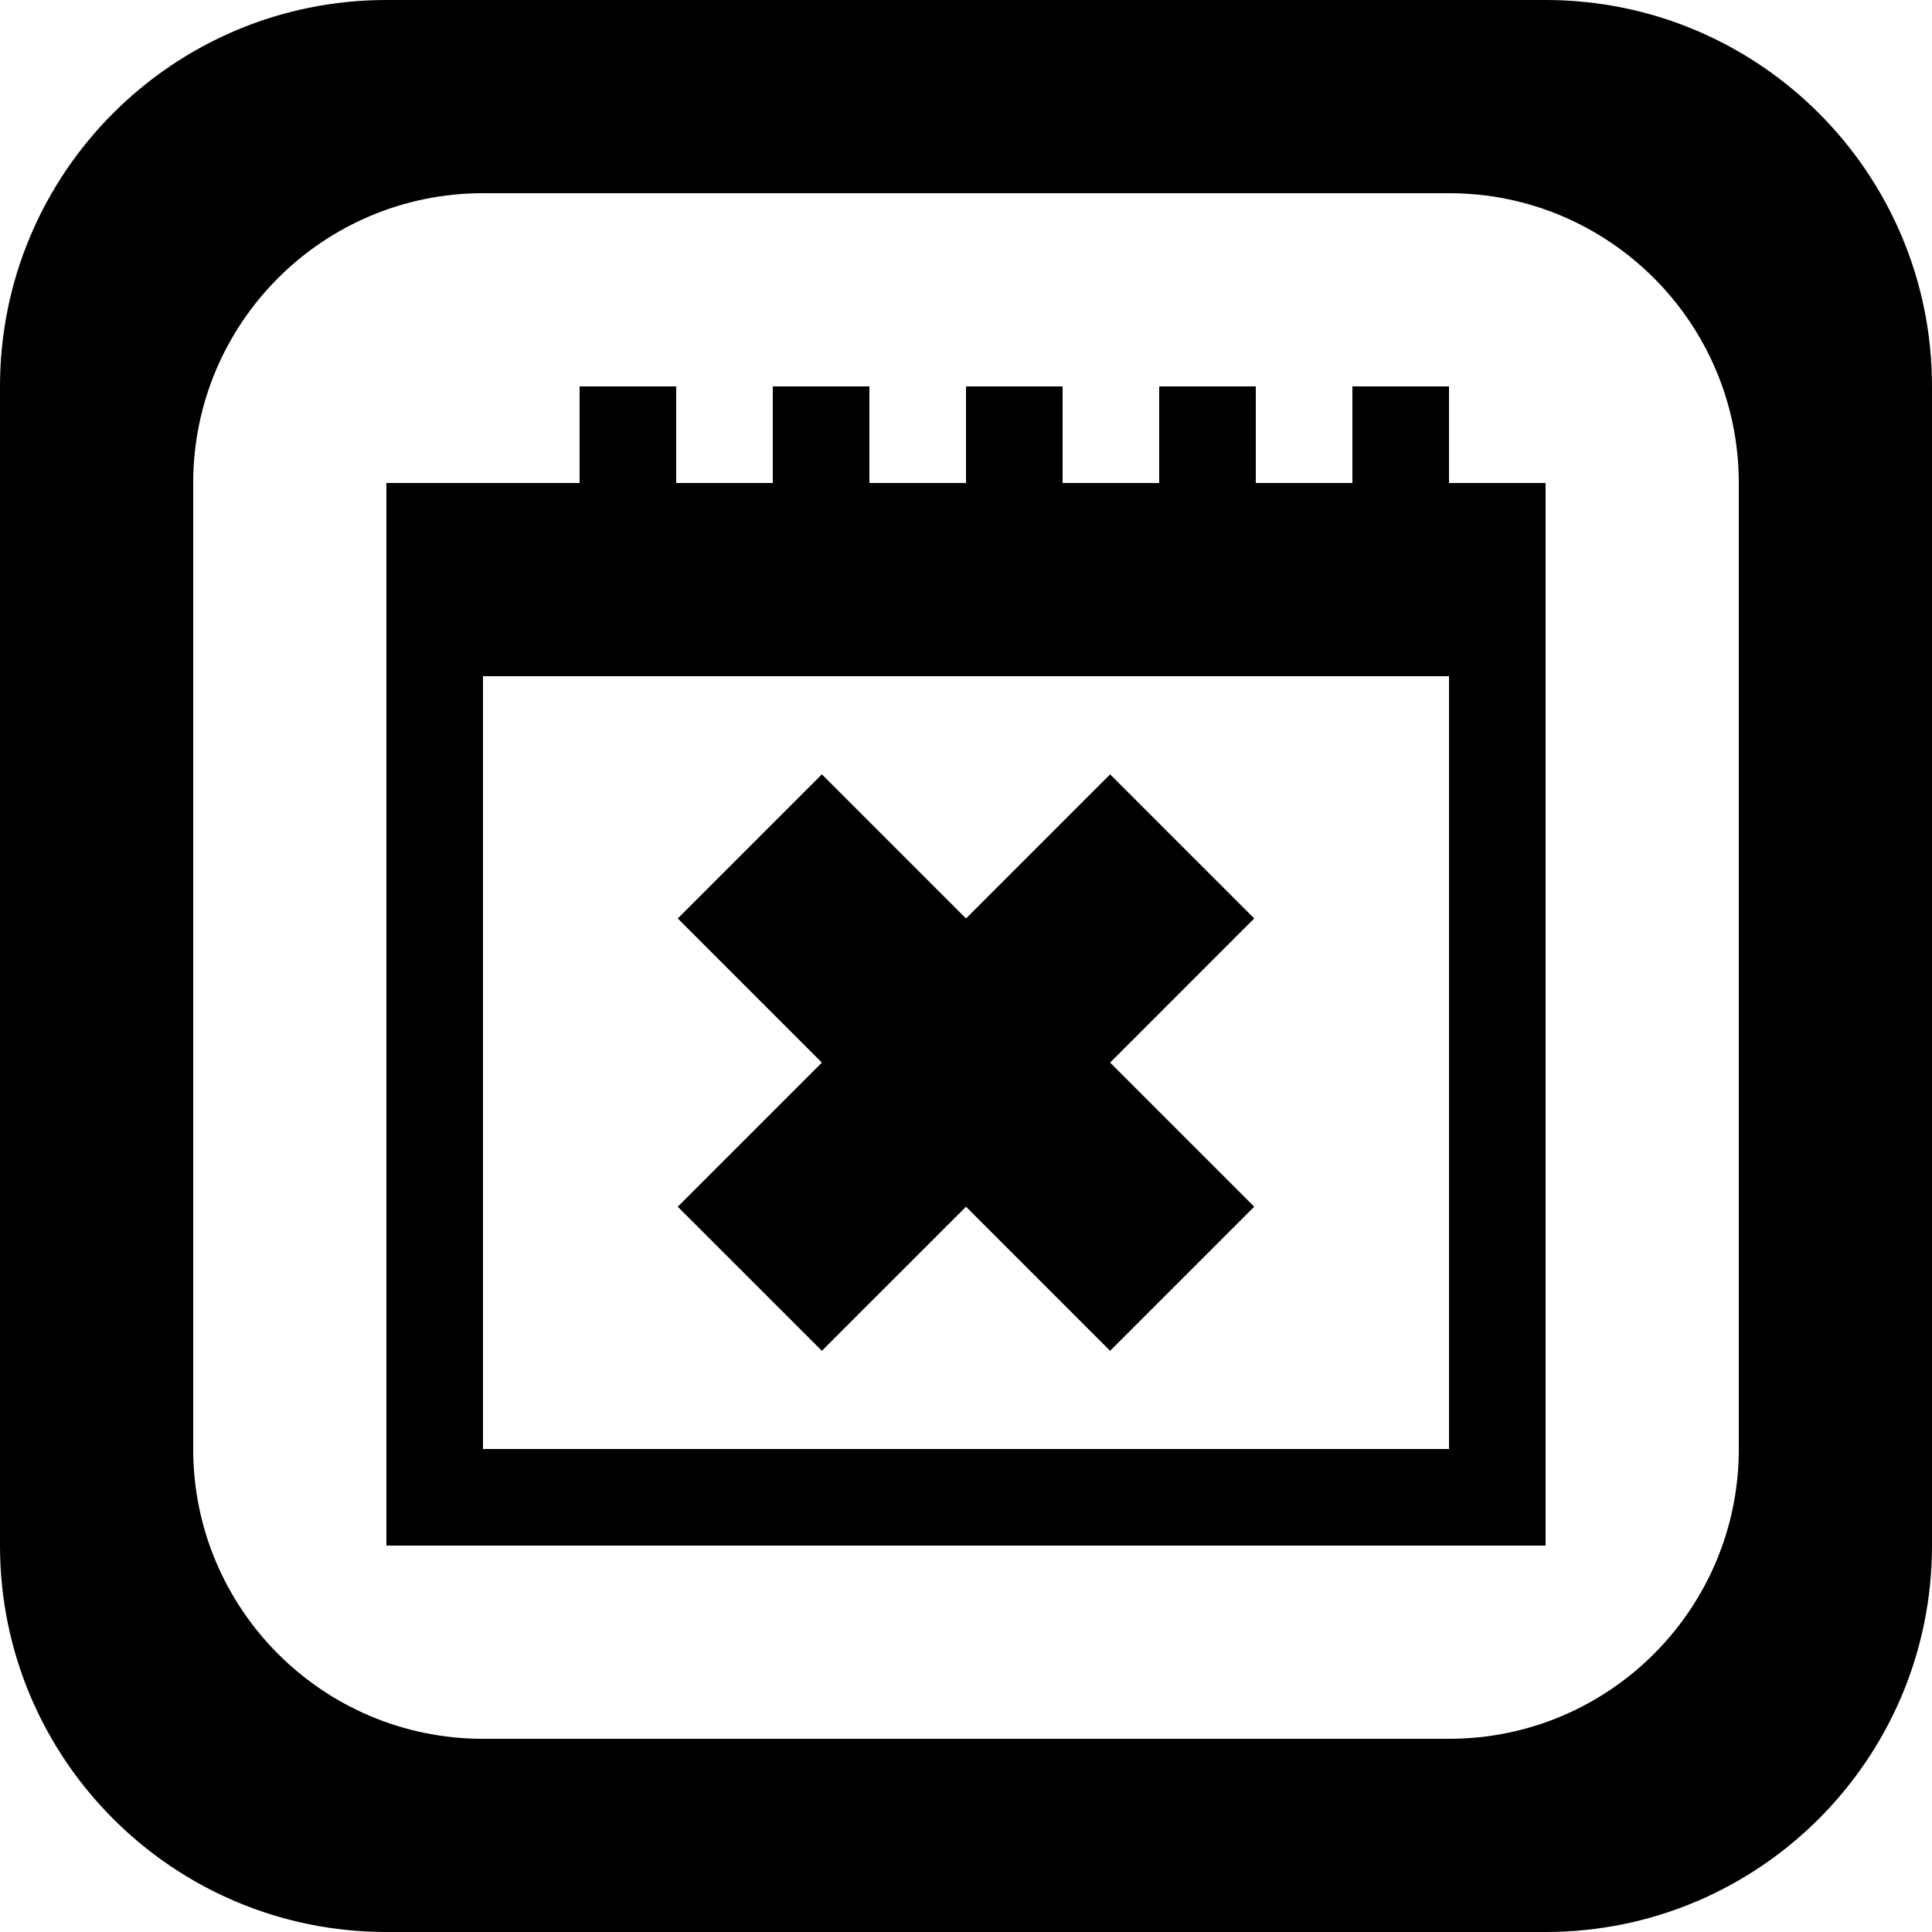 <?xml version='1.0' encoding='iso-8859-1'?>
<svg version="1.1" xmlns="http://www.w3.org/2000/svg" viewBox="0 0 137.144 137.144" xmlns:xlink="http://www.w3.org/1999/xlink" enable-background="new 0 0 137.144 137.144">
  <g>
    <g>
      <path d="m58.341,95.889l10.231-10.23 10.23,10.23 10.23-10.23-10.23-10.23 10.23-10.231-10.23-10.231-10.23,10.231-10.231-10.23-10.23,10.231 10.23,10.231-10.23,10.23 10.23,10.229zm44.517-68.461h-6.857v6.857h-6.857v-6.857h-6.858v6.857h-6.857v-6.857h-6.857v6.857h-6.857v-6.857h-6.858v6.857h-6.857v-6.857h-6.857v6.857h-13.714v75.429h82.286v-75.429h-6.857v-6.857zm0,75.429h-68.572v-54.857h68.572v54.857zm6.857-102.857h-82.286c-15.149,0-27.429,12.28-27.429,27.429v82.286c0,15.149 12.28,27.429 27.429,27.429h82.286c15.149,0 27.429-12.28 27.429-27.429v-82.286c0-15.149-12.28-27.429-27.429-27.429zm13.715,102.858c0,11.361-9.21,20.572-20.571,20.572h-68.573c-11.361,0-20.572-9.21-20.572-20.572v-68.572c0-11.362 9.21-20.572 20.572-20.572h68.572c11.361,0 20.571,9.21 20.571,20.572v68.572z"/>
    </g>
  </g>
</svg>

